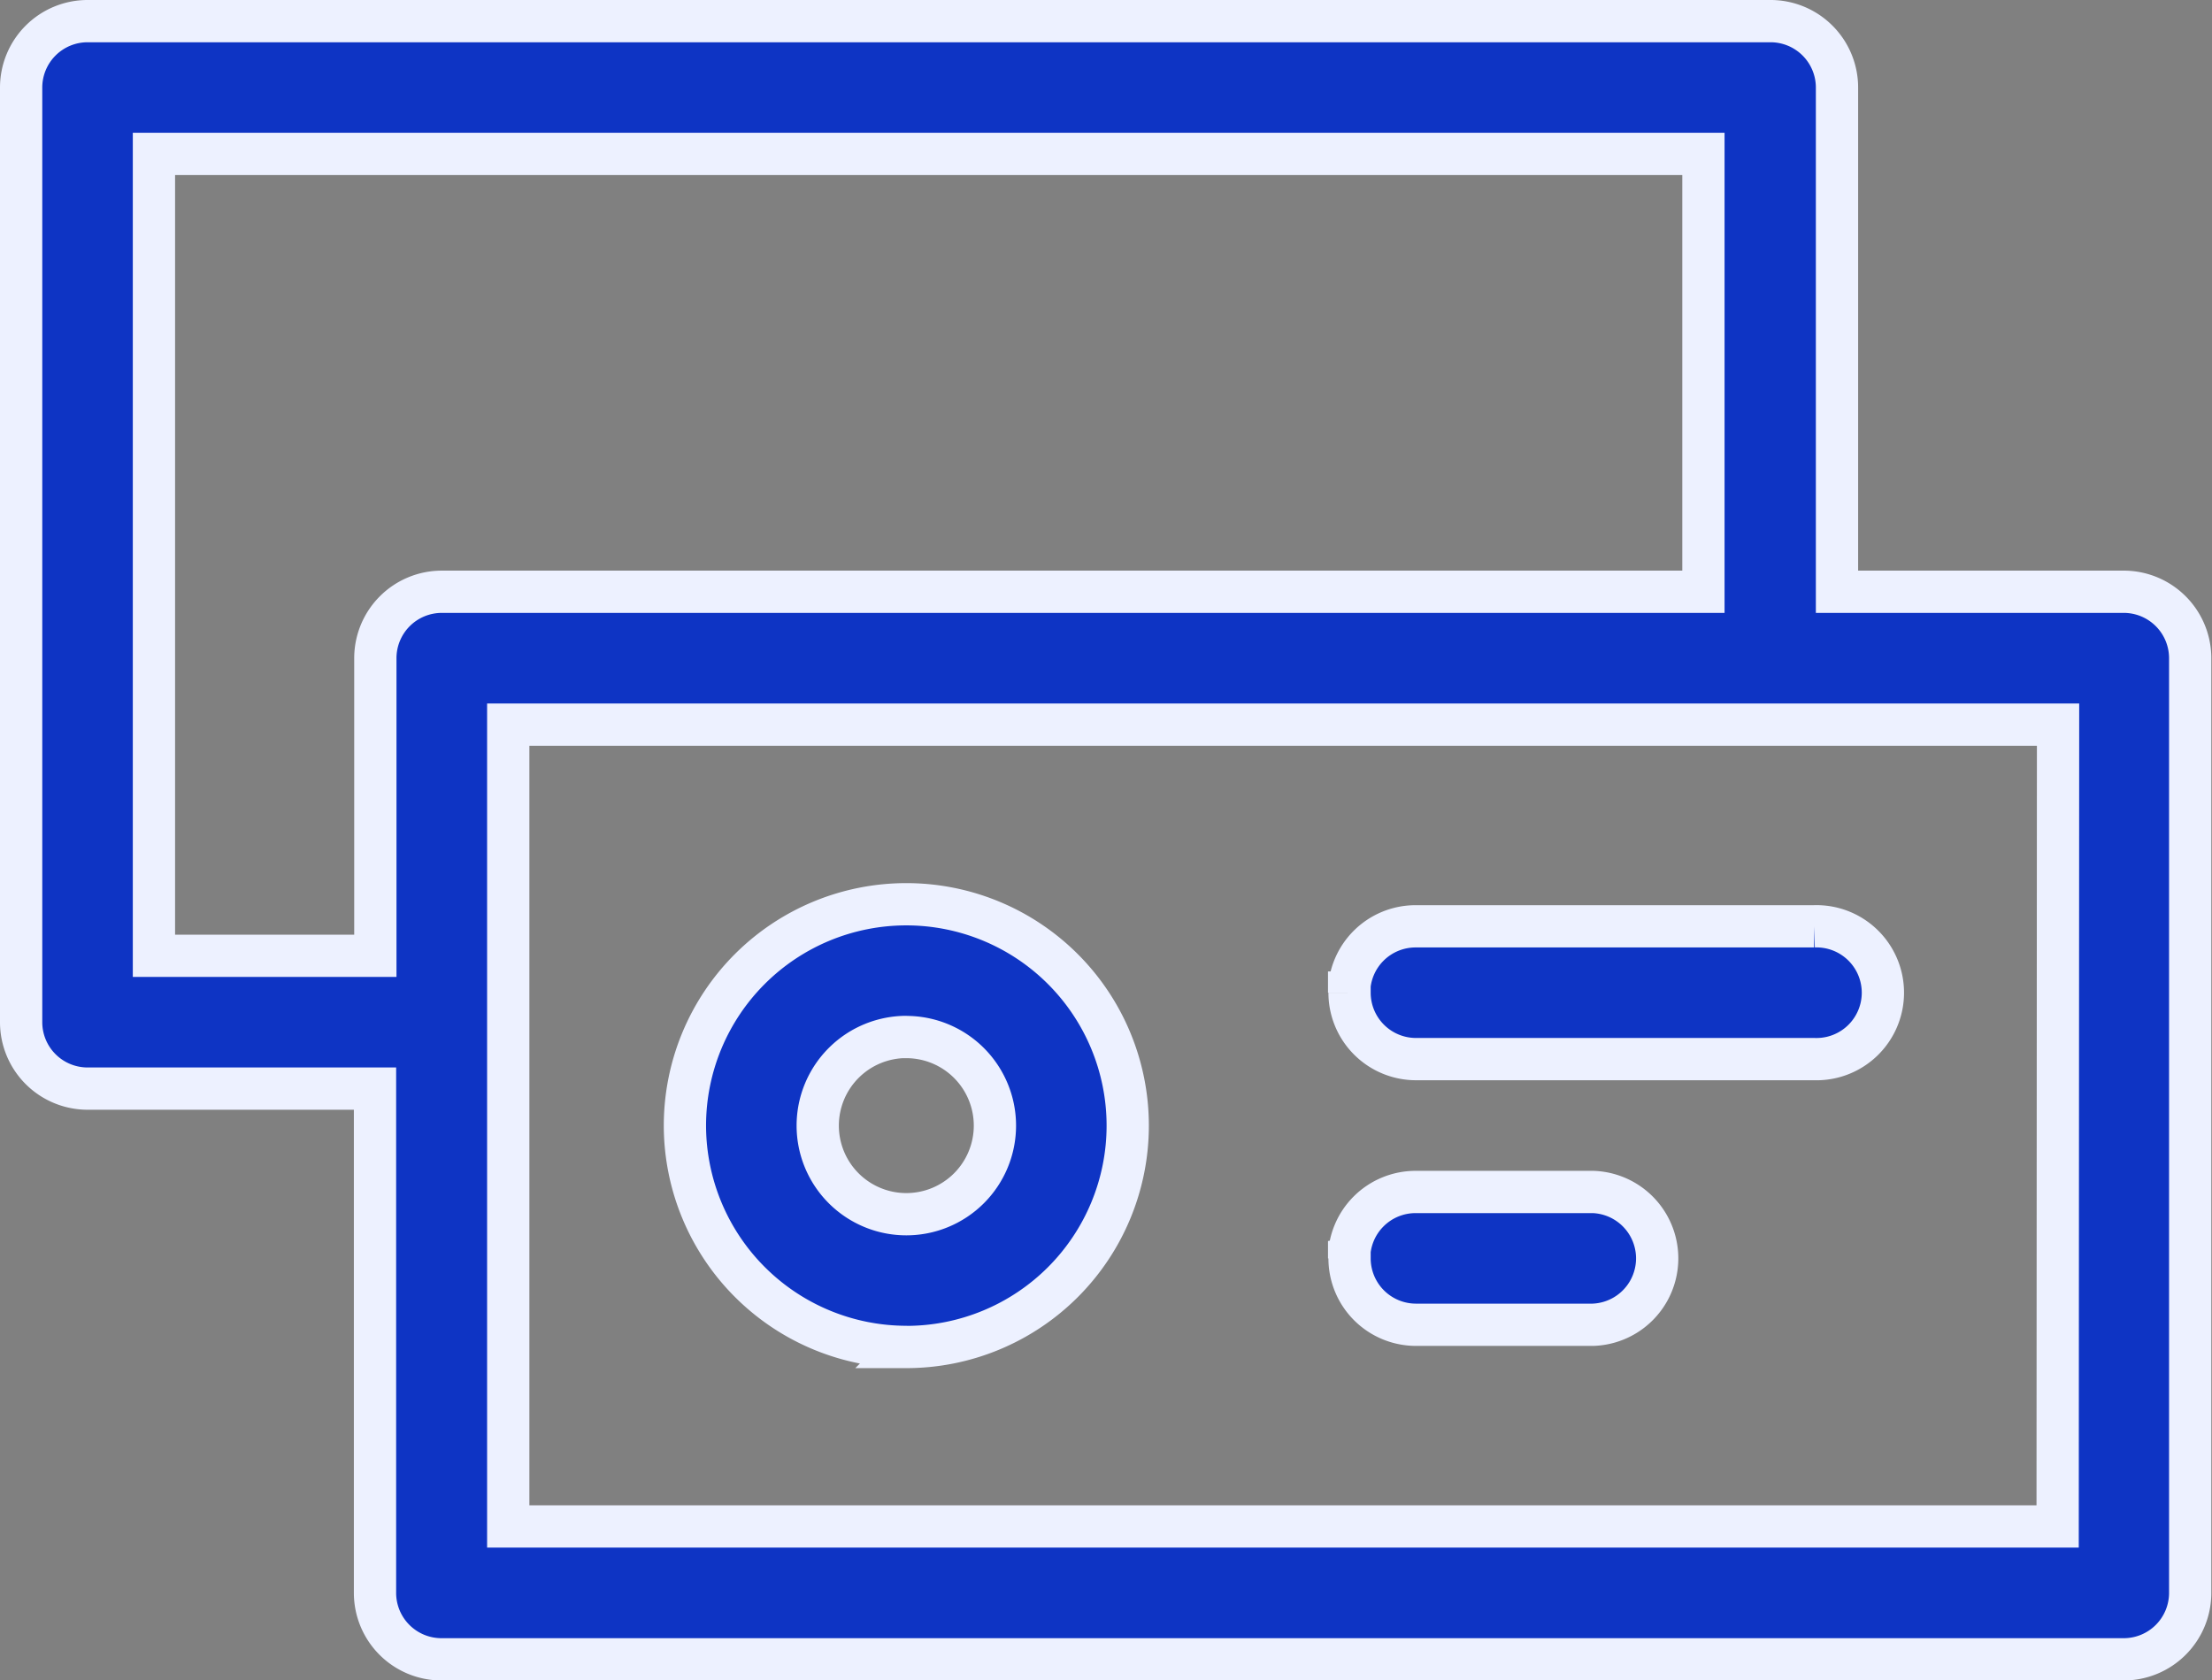 <svg xmlns="http://www.w3.org/2000/svg" width="26.166" height="19.88" viewBox="0 0 26.166 19.88">
  <rect x="0" y="0" width="26.166" height="19.88" fill="#808080" stroke="none"/>
  <path id="id" d="M24.88,66.751h-3.4V60.786A.786.786,0,0,0,20.69,60H.786A.786.786,0,0,0,0,60.786V71.843a.786.786,0,0,0,.786.786h3.4v5.966a.786.786,0,0,0,.786.786h19.9a.786.786,0,0,0,.786-.786V67.537A.786.786,0,0,0,24.88,66.751Zm-20.69.786v3.521H1.571V61.571H19.9v5.18H4.976A.786.786,0,0,0,4.19,67.537Zm19.9,10.272H5.762V68.323H24.095Zm-8.381-6.314a.786.786,0,0,1,.786-.786h4.714a.786.786,0,1,1,0,1.571H16.5A.786.786,0,0,1,15.714,71.495Zm0,3.143a.786.786,0,0,1,.786-.786h2.1a.786.786,0,0,1,0,1.571H16.5A.786.786,0,0,1,15.714,74.637Zm-5.238,1.048a2.619,2.619,0,1,0-2.619-2.619A2.622,2.622,0,0,0,10.476,75.685Zm0-3.667a1.048,1.048,0,1,1-1.048,1.048A1.049,1.049,0,0,1,10.476,72.018Z" transform="translate(0.25 -59.75)" fill="#0e34c4" stroke="#edf1ff" stroke-width="0.5"/>
</svg>
